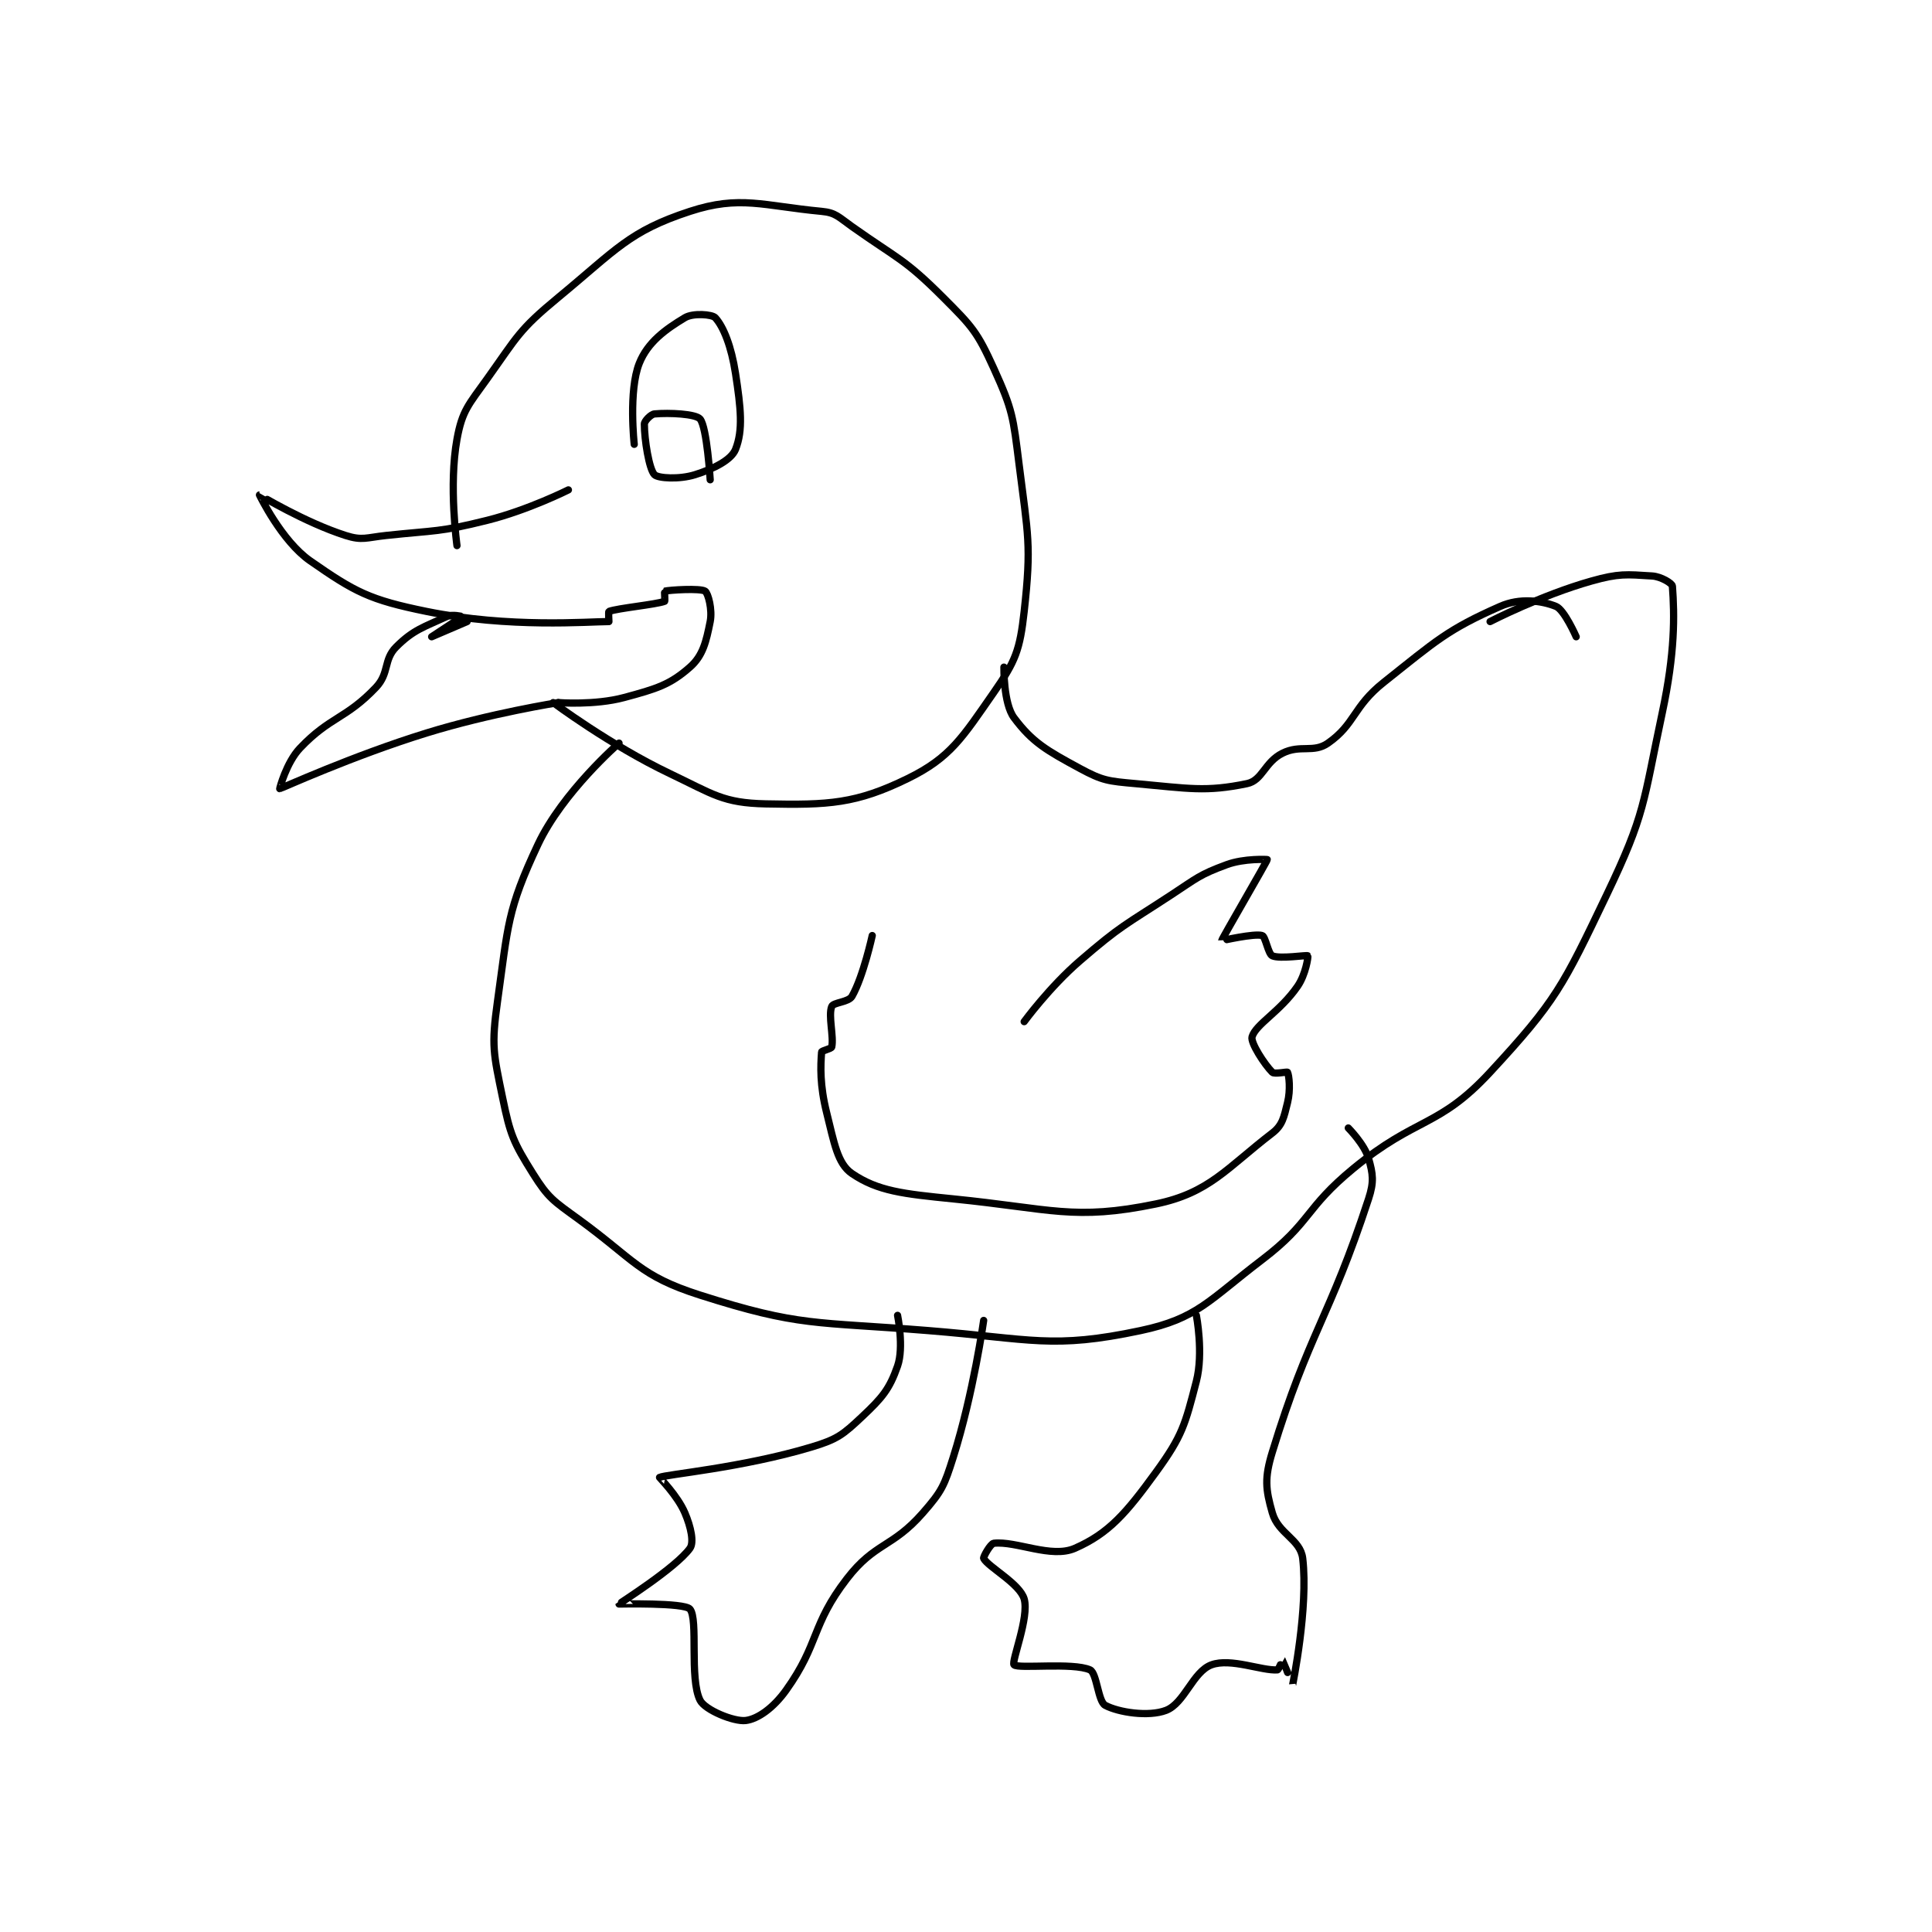<?xml version="1.0" encoding="utf-8"?>
<!DOCTYPE svg PUBLIC "-//W3C//DTD SVG 1.1//EN" "http://www.w3.org/Graphics/SVG/1.1/DTD/svg11.dtd">
<svg viewBox="0 0 800 800" preserveAspectRatio="xMinYMin meet" xmlns="http://www.w3.org/2000/svg" version="1.1">
<g fill="none" stroke="black" stroke-linecap="round" stroke-linejoin="round" stroke-width="1.431">
<g transform="translate(107.443,87.52) scale(2.097) translate(-146,-126.417)">
<path id="0" d="M185 192.417 C185 192.417 183.342 180.536 185 171.417 C186.034 165.732 187.272 164.635 191 159.417 C196.951 151.085 197.204 149.848 205 143.417 C216.471 133.953 218.974 130.348 231 126.417 C240.908 123.177 245.438 125.333 257 126.417 C259.793 126.678 260.347 127.537 263 129.417 C272.115 135.873 273.329 135.746 281 143.417 C286.753 149.17 287.731 150.224 291 157.417 C294.75 165.667 294.822 166.993 296 176.417 C297.748 190.403 298.467 192.217 297 205.417 C296.154 213.032 295.319 215.22 291 221.417 C284.827 230.274 282.462 234.28 274 238.417 C263.822 243.393 258.394 243.68 246 243.417 C237.501 243.236 235.653 241.537 227 237.417 C215.255 231.824 204 223.417 204 223.417 "/>
<path id="1" d="M207 181.417 C207 181.417 199.056 185.403 191 187.417 C181.448 189.805 180.935 189.352 171 190.417 C167.089 190.836 166.291 191.47 163 190.417 C154.953 187.842 146.012 182.409 146 182.417 C145.999 182.417 150.361 191.487 156 195.417 C164.866 201.596 167.717 203.122 179 205.417 C195.41 208.754 210.985 207.417 215 207.417 C215 207.417 214.888 205.457 215 205.417 C216.799 204.762 224.201 204.071 226 203.417 C226.112 203.376 225.941 201.431 226 201.417 C226.941 201.181 233.061 200.791 234 201.417 C234.587 201.808 235.469 205.07 235 207.417 C234.207 211.381 233.575 214.144 231 216.417 C227.055 219.898 224.394 220.695 218 222.417 C212.195 223.98 205 223.417 205 223.417 "/>
<path id="2" d="M205 223.417 C205 223.417 191.596 225.523 179 229.417 C164.349 233.945 150.262 240.385 150 240.417 C149.957 240.422 151.319 235.239 154 232.417 C159.964 226.138 163.036 226.695 169 220.417 C171.681 217.594 170.451 214.966 173 212.417 C176.399 209.018 178.46 208.512 183 206.417 C184.067 205.924 186.004 206.412 186 206.417 C185.986 206.436 180 210.417 180 210.417 C180 210.417 187 207.417 187 207.417 "/>
<path id="3" d="M220 172.417 C220 172.417 218.835 161.828 221 156.417 C222.663 152.259 226.143 149.731 230 147.417 C231.607 146.452 235.389 146.745 236 147.417 C237.639 149.22 239.179 153.08 240 158.417 C241.06 165.309 241.513 169.633 240 173.417 C239.173 175.485 235.719 177.255 232 178.417 C228.889 179.389 224.715 179.132 224 178.417 C222.927 177.344 222 171.438 222 168.417 C222 167.812 223.286 166.482 224 166.417 C226.916 166.152 232.14 166.401 233 167.417 C234.366 169.031 235 179.417 235 179.417 "/>
<path id="4" d="M293 216.417 C293 216.417 292.879 223.589 295 226.417 C298.643 231.274 301.404 232.844 308 236.417 C312.522 238.866 313.605 238.926 319 239.417 C329.529 240.374 332.838 241.105 341 239.417 C344.058 238.784 344.457 235.188 348 233.417 C351.543 231.645 354.111 233.439 357 231.417 C362.388 227.645 361.901 224.26 368 219.417 C378.372 211.18 380.535 209.034 391 204.417 C394.887 202.702 399.135 203.271 402 204.417 C403.667 205.083 406 210.417 406 210.417 "/>
<path id="5" d="M217 231.417 C217 231.417 205.848 241.115 201 251.417 C194.878 264.425 195.105 267.385 193 282.417 C191.764 291.243 192.203 292.689 194 301.417 C195.519 308.795 196.12 310.209 200 316.417 C203.026 321.259 204.046 321.813 209 325.417 C220.126 333.508 220.969 336.581 233 340.417 C252.743 346.712 255.633 345.617 278 347.417 C298.618 349.076 302.548 351.118 320 347.417 C331.206 345.04 333.391 341.5 344 333.417 C353.705 326.022 352.359 323.344 362 315.417 C374.528 305.116 378.786 307.448 389 296.417 C402.068 282.303 403.395 279.385 412 261.417 C419.717 245.301 419.183 243.329 423 225.417 C425.531 213.539 425.432 206.253 425 200.417 C424.96 199.877 422.766 198.527 421 198.417 C415.89 198.097 414.443 197.886 409 199.417 C399.138 202.19 389 207.417 389 207.417 "/>
<path id="6" d="M267 269.417 C267 269.417 265.242 277.494 263 281.417 C262.327 282.594 259.325 282.604 259 283.417 C258.278 285.222 259.443 289.421 259 291.417 C258.92 291.777 257.021 292.147 257 292.417 C256.786 295.203 256.627 298.926 258 304.417 C259.485 310.355 260.131 314.466 263 316.417 C268.101 319.885 273.095 320.426 283 321.417 C302.376 323.354 306.831 325.753 323 322.417 C333.519 320.246 336.952 315.376 346 308.417 C348.04 306.847 348.288 305.267 349 302.417 C349.633 299.883 349.3 297.017 349 296.417 C348.925 296.267 346.42 296.836 346 296.417 C344.461 294.878 341.66 290.572 342 289.417 C342.738 286.906 347.53 284.464 351 279.417 C352.581 277.117 353.125 273.566 353 273.417 C352.832 273.216 347.53 274.097 346 273.417 C345.174 273.05 344.652 269.612 344 269.417 C342.431 268.946 335.998 270.448 336 270.417 C336.023 270.077 344.977 254.756 345 254.417 C345.002 254.385 340.433 254.152 337 255.417 C331.581 257.413 331.182 258.022 326 261.417 C316.797 267.446 316.206 267.343 308 274.417 C302.003 279.586 297 286.417 297 286.417 "/>
<path id="7" d="M272 344.417 C272 344.417 273.29 350.731 272 354.417 C270.394 359.005 268.982 360.669 265 364.417 C261.204 367.99 260.102 368.886 255 370.417 C241.25 374.542 226.133 375.827 225 376.417 C224.953 376.441 228.525 379.976 230 383.417 C231.198 386.212 231.839 389.256 231 390.417 C228.18 394.321 217 401.324 217 401.417 C217 401.425 229.901 401.112 231 402.417 C232.691 404.425 230.85 416.116 233 420.417 C233.962 422.341 239.673 424.69 242 424.417 C244.375 424.137 247.474 421.953 250 418.417 C256.592 409.187 254.912 405.605 262 396.417 C267.572 389.193 270.929 390.355 277 383.417 C280.776 379.101 281.22 378.052 283 372.417 C286.988 359.788 289 345.417 289 345.417 "/>
<path id="8" d="M331 344.417 C331 344.417 332.44 351.837 331 357.417 C328.777 366.029 328.228 368.228 323 375.417 C317.154 383.455 313.725 387.475 307 390.417 C302.362 392.446 295.424 388.925 291 389.417 C290.35 389.489 288.856 392.154 289 392.417 C289.93 394.121 296.14 397.406 297 400.417 C298.039 404.054 294.42 412.792 295 413.417 C295.777 414.254 306.591 412.901 310 414.417 C311.349 415.016 311.586 420.663 313 421.417 C315.632 422.82 321.564 423.726 325 422.417 C328.675 421.017 330.308 414.759 334 413.417 C337.802 412.034 343.95 414.635 347 414.417 C347.27 414.397 347.993 412.41 348 412.417 C348.049 412.466 349.999 417.423 350 417.417 C350.007 417.384 353.145 402.147 352 392.417 C351.551 388.603 347.187 387.573 346 383.417 C344.67 378.762 344.427 376.55 346 371.417 C353.317 347.538 357.217 345.176 365 321.417 C366.107 318.036 365.887 316.52 365 313.417 C364.208 310.646 361 307.417 361 307.417 "/>
</g>
</g>
</svg>
